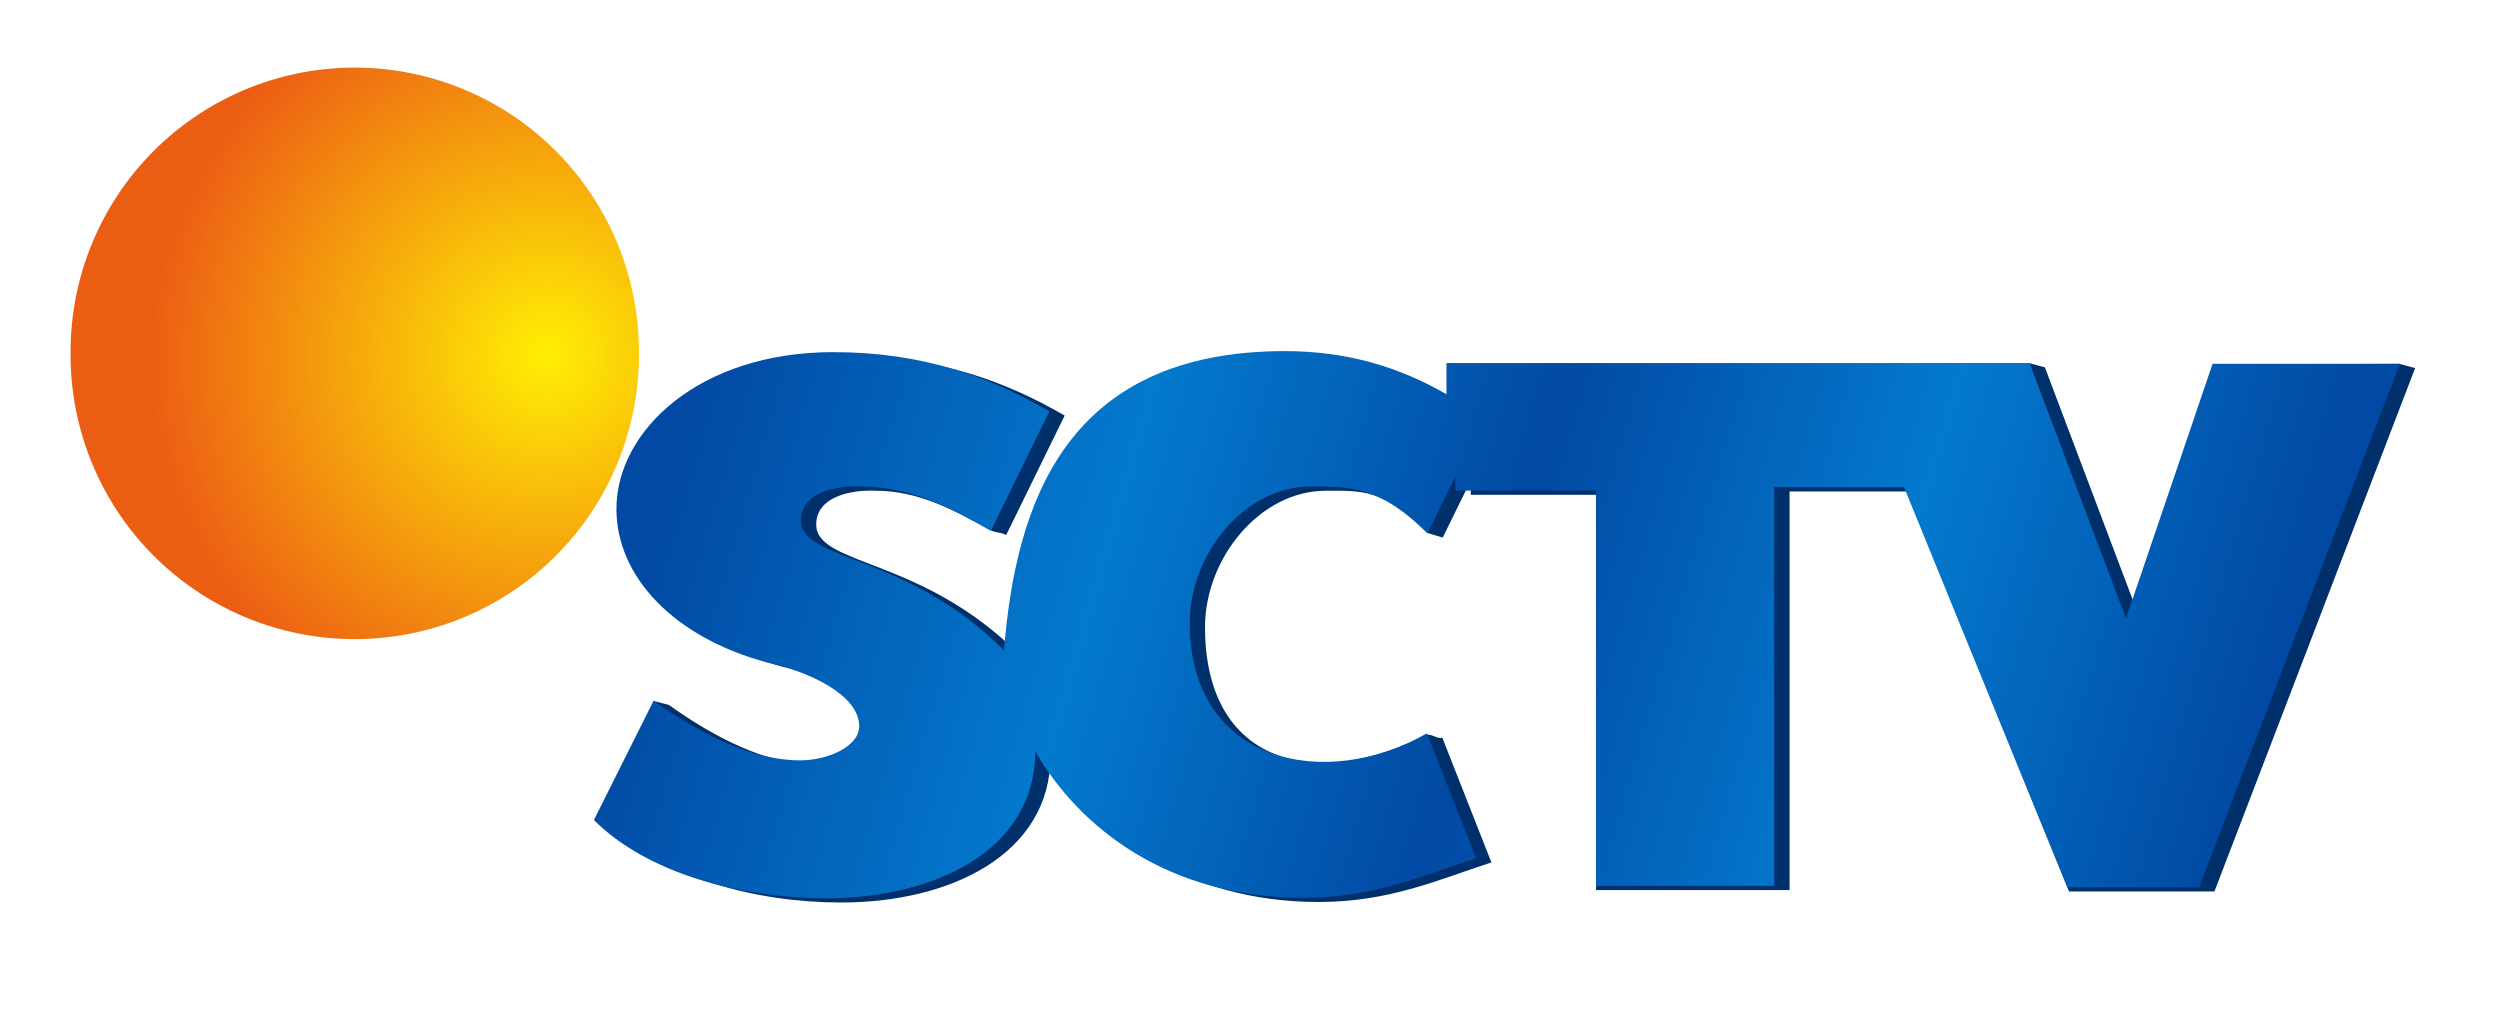 <?xml version="1.0" encoding="UTF-8" standalone="no"?>
<!-- Created with Inkscape (http://www.inkscape.org/) -->

<svg
   xmlns:dc="http://purl.org/dc/elements/1.1/"
   xmlns:cc="http://creativecommons.org/ns#"
   xmlns:rdf="http://www.w3.org/1999/02/22-rdf-syntax-ns#"
   xmlns:svg="http://www.w3.org/2000/svg"
   xmlns="http://www.w3.org/2000/svg"
   xmlns:xlink="http://www.w3.org/1999/xlink"
   xmlns:sodipodi="http://sodipodi.sourceforge.net/DTD/sodipodi-0.dtd"
   xmlns:inkscape="http://www.inkscape.org/namespaces/inkscape"
   width="95.16"
   height="38.55"
   id="svg3448"
   version="1.1"
   inkscape:version="0.47 r22583"
   sodipodi:docname="SCTV Logo.svg">
  <defs
     id="defs3450">
    <linearGradient
       id="linearGradient4334">
      <stop
         style="stop-color:#0249a3;stop-opacity:1;"
         offset="0"
         id="stop4336" />
      <stop
         id="stop4348"
         offset="0.278"
         style="stop-color:#037ace;stop-opacity:1;" />
      <stop
         id="stop4346"
         offset="0.523"
         style="stop-color:#0249a3;stop-opacity:1;" />
      <stop
         id="stop4344"
         offset="0.76"
         style="stop-color:#037ace;stop-opacity:1;" />
      <stop
         style="stop-color:#0249a3;stop-opacity:1;"
         offset="1"
         id="stop4338" />
    </linearGradient>
    <linearGradient
       id="linearGradient4300">
      <stop
         style="stop-color:#ffef04;stop-opacity:1;"
         offset="0"
         id="stop4302" />
      <stop
         style="stop-color:#ec5d14;stop-opacity:1;"
         offset="1"
         id="stop4304" />
    </linearGradient>
    <inkscape:perspective
       sodipodi:type="inkscape:persp3d"
       inkscape:vp_x="0 : 526.18109 : 1"
       inkscape:vp_y="0 : 1000 : 0"
       inkscape:vp_z="744.09448 : 526.18109 : 1"
       inkscape:persp3d-origin="372.04724 : 350.78739 : 1"
       id="perspective3456" />
    <inkscape:perspective
       id="perspective3466"
       inkscape:persp3d-origin="0.5 : 0.33333333 : 1"
       inkscape:vp_z="1 : 0.5 : 1"
       inkscape:vp_y="0 : 1000 : 0"
       inkscape:vp_x="0 : 0.5 : 1"
       sodipodi:type="inkscape:persp3d" />
    <inkscape:perspective
       id="perspective4256"
       inkscape:persp3d-origin="0.5 : 0.33333333 : 1"
       inkscape:vp_z="1 : 0.5 : 1"
       inkscape:vp_y="0 : 1000 : 0"
       inkscape:vp_x="0 : 0.5 : 1"
       sodipodi:type="inkscape:persp3d" />
    <radialGradient
       inkscape:collect="always"
       xlink:href="#linearGradient4300"
       id="radialGradient4306"
       cx="342.128"
       cy="631.648"
       fx="342.128"
       fy="631.648"
       r="32.679"
       gradientUnits="userSpaceOnUse"
       gradientTransform="matrix(-0.982,-0.982,0.997,-0.997,48.409,1597.598)" />
    <inkscape:perspective
       id="perspective4316"
       inkscape:persp3d-origin="0.5 : 0.33333333 : 1"
       inkscape:vp_z="1 : 0.5 : 1"
       inkscape:vp_y="0 : 1000 : 0"
       inkscape:vp_x="0 : 0.5 : 1"
       sodipodi:type="inkscape:persp3d" />
    <linearGradient
       inkscape:collect="always"
       xlink:href="#linearGradient4334"
       id="linearGradient4340"
       x1="370.249"
       y1="637.821"
       x2="564.194"
       y2="693.568"
       gradientUnits="userSpaceOnUse"
       gradientTransform="matrix(0.302,0,0,0.302,411.169,416.404)" />
  </defs>
  <sodipodi:namedview
     id="base"
     pagecolor="#ffffff"
     bordercolor="#666666"
     borderopacity="1.0"
     inkscape:pageopacity="0.0"
     inkscape:pageshadow="2"
     inkscape:zoom="2.8"
     inkscape:cx="-14.660065"
     inkscape:cy="-10.03405"
     inkscape:document-units="px"
     inkscape:current-layer="layer1"
     showgrid="false"
     inkscape:window-width="1366"
     inkscape:window-height="706"
     inkscape:window-x="-8"
     inkscape:window-y="-8"
     inkscape:window-maximized="1" />
  <g
     inkscape:label="Layer 1"
     inkscape:groupmode="layer"
     id="layer1"
     transform="translate(-496.25,-595.897)">
    <path
       style="color:#000000;fill:#00306c;fill-opacity:1;stroke:none;stroke-width:1;marker:none;visibility:visible;display:inline;overflow:visible;enable-background:accumulate"
       d="m 536.776,611.714 -2.227,4.549 c -0.202,-0.116 -0.403,-0.078 -0.606,-0.19 -1.337,-0.737 -2.717,-1.497 -4.361,-1.497 -1.024,-0.044 -2.263,0.264 -2.263,1.282 0,1.589 3.994,1.218 7.73,4.955 0.452,-5.568 2.326,-11.389 10.696,-11.389 2.342,0 4.163,2.008 6.147,1.642 l 0,-1.186 21.598,-0.162 0.597,0.162 3.672,9.719 3.294,-9.827 6.532,-0.025 0.595,0.16 -7.64,19.924 -5.534,0 -5.696,-15.226 -4.941,0 0,15.172 -7.368,0 0.58,-15.045 -5.345,0 -0.003,-0.546 -1.066,2.173 c -0.192,-0.051 -0.383,-0.121 -0.577,-0.173 -1.689,-1.692 -2.475,-1.609 -3.878,-1.609 -2.497,0 -4.594,2.563 -4.594,5.194 0,5.181 4.143,6.276 8.431,4.104 0.152,-0.077 0.451,0.181 0.599,0.095 l 1.871,4.753 c -2.02,0.662 -3.9,1.508 -6.567,1.508 -5.121,0 -8.515,-2.633 -10.213,-5.574 0,3.772 -3.838,5.593 -7.961,5.593 -3.277,0 -6.817,-0.956 -8.839,-2.978 l 1.701,-4.69 0.571,0.147 c 1.704,1.22 3.717,2.272 5.574,2.272 1.055,0 2.253,-0.526 2.253,-1.298 0,-1.21 -1.949,-2.088 -3.506,-2.429 -3.547,-0.95 -5.735,-3.268 -5.735,-5.837 0,-3.002 3.172,-5.975 8.248,-5.975 3.419,0 5.954,0.938 8.232,2.253 l 10e-6,0 0,1e-5 z"
       id="path4270-7"
       sodipodi:nodetypes="ccscccccccccccccccccccccccccscccccccccccccccc" />
    <path
       sodipodi:type="arc"
       style="fill:url(#radialGradient4306);fill-opacity:1;fill-rule:nonzero;stroke:none"
       id="path3474"
       sodipodi:cx="320"
       sodipodi:cy="631.64789"
       sodipodi:rx="32.67857"
       sodipodi:ry="32.67857"
       d="m 352.679,631.648 a 32.679,32.679 0 1 1 -65.357,0 32.679,32.679 0 1 1 65.357,0 z"
       transform="matrix(0.331,0,0,0.331,403.833,400.272)" />
    <path
       style="color:#000000;fill:url(#linearGradient4340);fill-opacity:1;stroke:none;stroke-width:1;marker:none;visibility:visible;display:inline;overflow:visible;enable-background:accumulate"
       d="m 536.193,611.552 -2.227,4.549 c -1.53,-0.881 -3.074,-1.687 -4.968,-1.687 -1.024,-0.044 -2.263,0.264 -2.263,1.282 0,1.589 3.994,1.218 7.73,4.955 0.452,-5.568 2.326,-11.389 10.696,-11.389 2.342,0 4.333,0.594 6.147,1.642 l 0,-1.186 22.195,0 3.672,9.719 3.294,-9.692 7.127,0 -7.64,19.924 -5.021,0 -6.209,-15.226 -4.941,0 0,15.172 -6.787,0 0,-15.045 -5.345,0 -0.003,-0.546 -1.066,2.173 c -1.796,-1.796 -2.949,-1.782 -4.455,-1.782 -2.497,0 -4.594,2.563 -4.594,5.194 0,5.391 5.215,6.402 9.03,4.2 l 1.871,4.753 c -2.02,0.662 -3.9,1.508 -6.567,1.508 -5.121,0 -8.515,-2.633 -10.213,-5.574 0,3.772 -3.838,5.593 -7.961,5.593 -3.277,0 -6.817,-0.956 -8.839,-2.978 l 2.272,-4.543 c 1.704,1.22 3.717,2.272 5.574,2.272 1.055,0 2.253,-0.526 2.253,-1.298 0,-1.21 -1.949,-2.088 -3.506,-2.429 -3.547,-0.95 -5.735,-3.268 -5.735,-5.837 0,-3.002 3.172,-5.975 8.248,-5.975 3.419,0 5.954,0.938 8.232,2.253 z"
       id="path4270"
       sodipodi:nodetypes="ccccccccccccccccccccccccccccccccccccc" />
  </g>
</svg>
